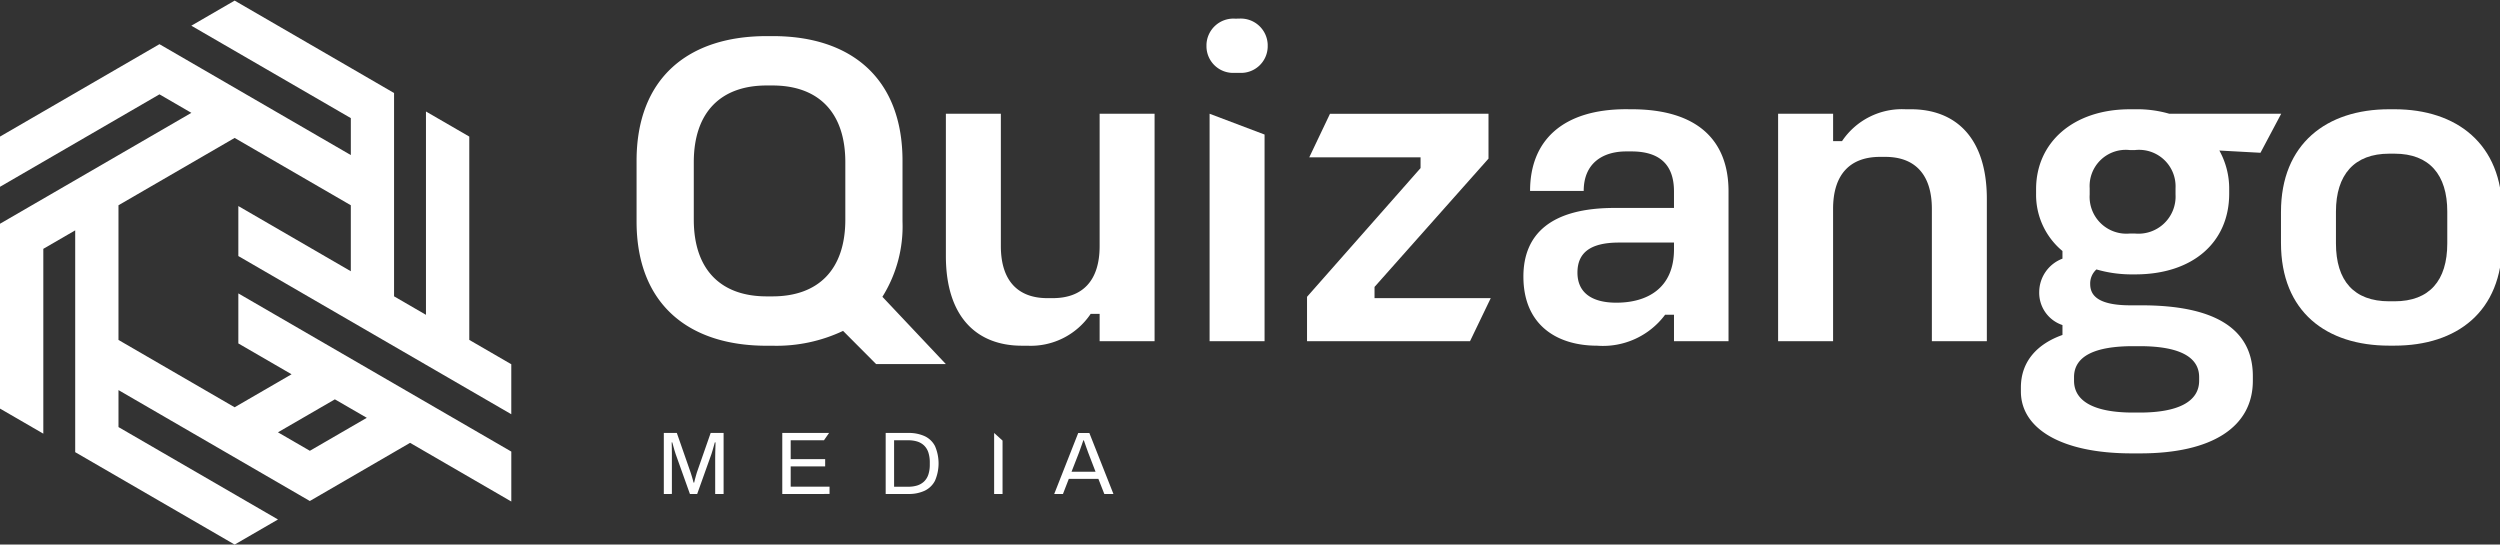 <svg xmlns="http://www.w3.org/2000/svg" xmlns:xlink="http://www.w3.org/1999/xlink" width="202" height="44" viewBox="0 0 202 44">
  <rect x="0" y="0" width="202" height="44" fill="#333333" stroke="none"/>
  <defs>
    <clipPath id="clip-path">
      <path id="Path_2" data-name="Path 2" d="M22.458,34.882l4.6-2.664,2.579,1.492-4.6,2.665ZM18.959,0l-3.5,2.028L28.347,9.495v2.986L12.884,3.52,0,10.987v4.057L12.884,7.574l2.578,1.495L0,18.03V32.964l3.5,2.027V20.057l2.576-1.494V36.486l12.884,7.466,3.5-2.027L9.574,34.458V31.471l15.46,8.962,8.1-4.7,8.18,4.741V36.439L19.258,23.658V27.7l4.3,2.492-4.6,2.666-9.385-5.44V16.536l9.385-5.44,9.388,5.44v5.332L19.258,16.6v4.04L41.312,33.421V29.382l-3.394-1.967V10.987l-3.5-2.028v16.43l-2.578-1.495V7.467l-3.4-1.973Z" transform="translate(0 0.001)" fill="#fff"/>
    </clipPath>
    <clipPath id="clip-path-2">
      <rect id="Rectangle_2" data-name="Rectangle 2" width="202" height="44" transform="translate(0 -0.048)" fill="#fff"/>
    </clipPath>
  </defs>
  <g id="Group_1622" data-name="Group 1622" transform="translate(0 0.049)">
    <path id="Path_1" data-name="Path 1" d="M51.141,142.18l-5.02-2.91-4.366-2.53Z" transform="translate(-32.182 -105.269)" fill="#fff"/>
    <g id="Group_2" data-name="Group 2" transform="translate(0 -0.001)">
      <g id="Group_1" data-name="Group 1" transform="translate(0 0)" clip-path="url(#clip-path)">
        <path id="Path_19" data-name="Path 19" d="M.085.083,56.238,0l-.085,57.463L0,57.547Z" transform="matrix(0.903, -0.43, 0.43, 0.903, -17.096, 8.07)" fill="#fff"/>
      </g>
    </g>
    <g id="Group_4" data-name="Group 4" transform="translate(0 -0.001)">
      <g id="Group_3" data-name="Group 3" clip-path="url(#clip-path-2)">
        <path id="Path_3" data-name="Path 3" d="M235.351,12.471c6.32,0,10.473,3.408,10.473,10.078v4.894a10.733,10.733,0,0,1-1.625,6.091l5.128,5.438h-5.634l-2.672-2.683a12.579,12.579,0,0,1-5.67,1.2h-.506c-6.32,0-10.509-3.372-10.509-10.042V22.549c0-6.67,4.153-10.078,10.509-10.078Zm-6.392,10.187V27.3c0,4.06,2.2,6.2,5.887,6.2h.47c3.684,0,5.887-2.139,5.887-6.2v-4.64c0-4.06-2.2-6.2-5.887-6.2h-.47c-3.684,0-5.887,2.139-5.887,6.2" transform="translate(-172.901 -9.601)" fill="#fff"/>
        <path id="Path_4" data-name="Path 4" d="M345.76,58.1V55.891h-.722a5.829,5.829,0,0,1-5.129,2.574h-.433c-3.575,0-6.139-2.248-6.139-7.251V39.722h4.442V50.417c0,2.828,1.409,4.205,3.756,4.205h.433c2.384,0,3.792-1.378,3.792-4.205V39.722H350.2V58.1Z" transform="translate(-256.91 -30.58)" fill="#fff"/>
        <path id="Path_5" data-name="Path 5" d="M427.806,6.328a2.178,2.178,0,0,1,2.311,2.1v.181a2.156,2.156,0,0,1-2.311,2.1h-.325a2.156,2.156,0,0,1-2.311-2.1V8.431a2.178,2.178,0,0,1,2.311-2.1Zm2.058,9.367v16.7h-4.442V14.014Z" transform="translate(-327.687 -4.872)" fill="#fff"/>
        <path id="Path_6" data-name="Path 6" d="M475.273,39.722v3.625l-9.209,10.368v.906h9.39l-1.675,3.48H460.61V54.513l9.173-10.4v-.87h-8.993l1.674-3.517Z" transform="translate(-355.002 -30.579)" fill="#fff"/>
        <path id="Path_7" data-name="Path 7" d="M545.588,38.146c5.273,0,7.837,2.465,7.837,6.634V56.889h-4.406V54.75H548.3a6.259,6.259,0,0,1-5.49,2.5c-3.25,0-5.959-1.667-5.959-5.583,0-3.444,2.239-5.547,7.367-5.547h4.8V44.78c0-2.284-1.3-3.227-3.431-3.227h-.433c-1.878,0-3.431.942-3.431,3.19H537.39c0-4.133,2.709-6.6,7.765-6.6Zm-4.37,13.2c0,1.559,1.083,2.429,3.142,2.429,2.492,0,4.659-1.16,4.659-4.314v-.544h-4.442c-2.384,0-3.359.87-3.359,2.429" transform="translate(-413.76 -29.366)" fill="#fff"/>
        <path id="Path_8" data-name="Path 8" d="M631.074,38.51v2.211h.722a5.83,5.83,0,0,1,5.128-2.574h.433c3.575,0,6.139,2.248,6.139,7.251V56.89h-4.442V46.2c0-2.828-1.409-4.205-3.756-4.205h-.434c-2.384,0-3.792,1.377-3.792,4.205V56.89h-4.442V38.51Z" transform="translate(-482.959 -29.367)" fill="#fff"/>
        <path id="Path_9" data-name="Path 9" d="M721.409,38.146a9.325,9.325,0,0,1,2.745.362H733.2l-1.674,3.154-3.323-.181a6.343,6.343,0,0,1,.795,3.118v.363c0,3.952-2.961,6.526-7.584,6.526h-.433a10.2,10.2,0,0,1-2.709-.4,1.524,1.524,0,0,0-.506,1.16c0,.725.325,1.74,3.25,1.74h.9c5.779,0,8.993,1.812,8.993,5.728v.362c0,3.734-3.286,5.873-9.1,5.873h-.686c-5.742,0-8.956-2.03-8.956-5v-.326c0-2.175,1.409-3.553,3.359-4.242v-.8a2.746,2.746,0,0,1-1.878-2.683,2.9,2.9,0,0,1,1.878-2.683V49.6a5.9,5.9,0,0,1-2.131-4.64V44.6c0-3.77,3-6.453,7.584-6.453Zm-4.948,21.643v.29c0,1.7,1.7,2.574,4.767,2.574h.542c3.07,0,4.8-.87,4.8-2.574v-.29c0-1.7-1.734-2.5-4.8-2.5h-.542c-3.07,0-4.767.8-4.767,2.5m1.264-15.263v.507a2.975,2.975,0,0,0,3.251,3.154h.4a3,3,0,0,0,3.286-3.154v-.507a2.951,2.951,0,0,0-3.286-3.082h-.4a2.922,2.922,0,0,0-3.251,3.082" transform="translate(-548.879 -29.366)" fill="#fff"/>
        <path id="Path_10" data-name="Path 10" d="M813.011,38.146c5.02,0,8.7,2.792,8.7,8.3v2.5c0,5.583-3.684,8.3-8.7,8.3h-.433c-5.056,0-8.74-2.719-8.74-8.3v-2.5c0-5.51,3.684-8.3,8.74-8.3Zm-4.731,8.266v2.574c0,3.009,1.445,4.677,4.3,4.677h.433c2.817,0,4.262-1.668,4.262-4.677V46.412c0-2.973-1.444-4.677-4.262-4.677h-.433c-2.817,0-4.3,1.7-4.3,4.677" transform="translate(-619.535 -29.366)" fill="#fff"/>
        <path id="Path_11" data-name="Path 11" d="M233.932,156.733V151.8h1.052L236.1,155q.043.129.089.284t.086.291q.039.136.061.237h.05q.021-.108.057-.248t.079-.291q.043-.151.079-.273l1.117-3.2h1.045v4.93h-.68v-2.889q0-.223.007-.485t.014-.481c0-.146.007-.25.007-.313h-.057c-.014.062-.038.15-.072.262l-.1.352q-.054.183-.1.327l-1.153,3.227h-.587l-1.153-3.227q-.043-.122-.09-.284t-.093-.334c-.031-.115-.061-.223-.089-.324h-.05q.007.158.011.392t.007.467q0,.233,0,.42v2.889Z" transform="translate(-180.296 -116.865)" fill="#fff"/>
        <path id="Path_12" data-name="Path 12" d="M275.681,156.733V151.8h3.78l-.409.589h-2.691v1.524h2.785v.589h-2.785v1.638H279.5v.589Z" transform="translate(-212.473 -116.865)" fill="#fff"/>
        <path id="Path_13" data-name="Path 13" d="M312.121,156.733V151.8h1.833a3.05,3.05,0,0,1,1.317.259,1.8,1.8,0,0,1,.834.8,3.526,3.526,0,0,1,0,2.8,1.82,1.82,0,0,1-.834.809,3.012,3.012,0,0,1-1.317.262Zm.68-.589h1.138a2.369,2.369,0,0,0,.73-.1,1.438,1.438,0,0,0,.551-.32,1.361,1.361,0,0,0,.347-.557,2.506,2.506,0,0,0,.118-.816V154.2a2.557,2.557,0,0,0-.118-.83,1.38,1.38,0,0,0-.344-.557,1.407,1.407,0,0,0-.548-.32,2.393,2.393,0,0,0-.737-.1H312.8Z" transform="translate(-240.558 -116.865)" fill="#fff"/>
        <path id="Path_14" data-name="Path 14" d="M350.342,156.733V151.8l.68.616v4.314Z" transform="translate(-270.016 -116.865)" fill="#fff"/>
        <path id="Path_15" data-name="Path 15" d="M371.513,156.733l1.94-4.93h.9l1.947,4.93h-.737l-.48-1.222h-2.391l-.473,1.222Zm1.4-1.8h1.94l-.594-1.545c-.014-.043-.036-.1-.064-.18s-.06-.162-.093-.255-.067-.189-.1-.287-.064-.188-.093-.27h-.043l-.114.33q-.065.187-.129.363t-.108.3Z" transform="translate(-286.333 -116.865)" fill="#fff"/>
      </g>
    </g>
  </g>
</svg>
